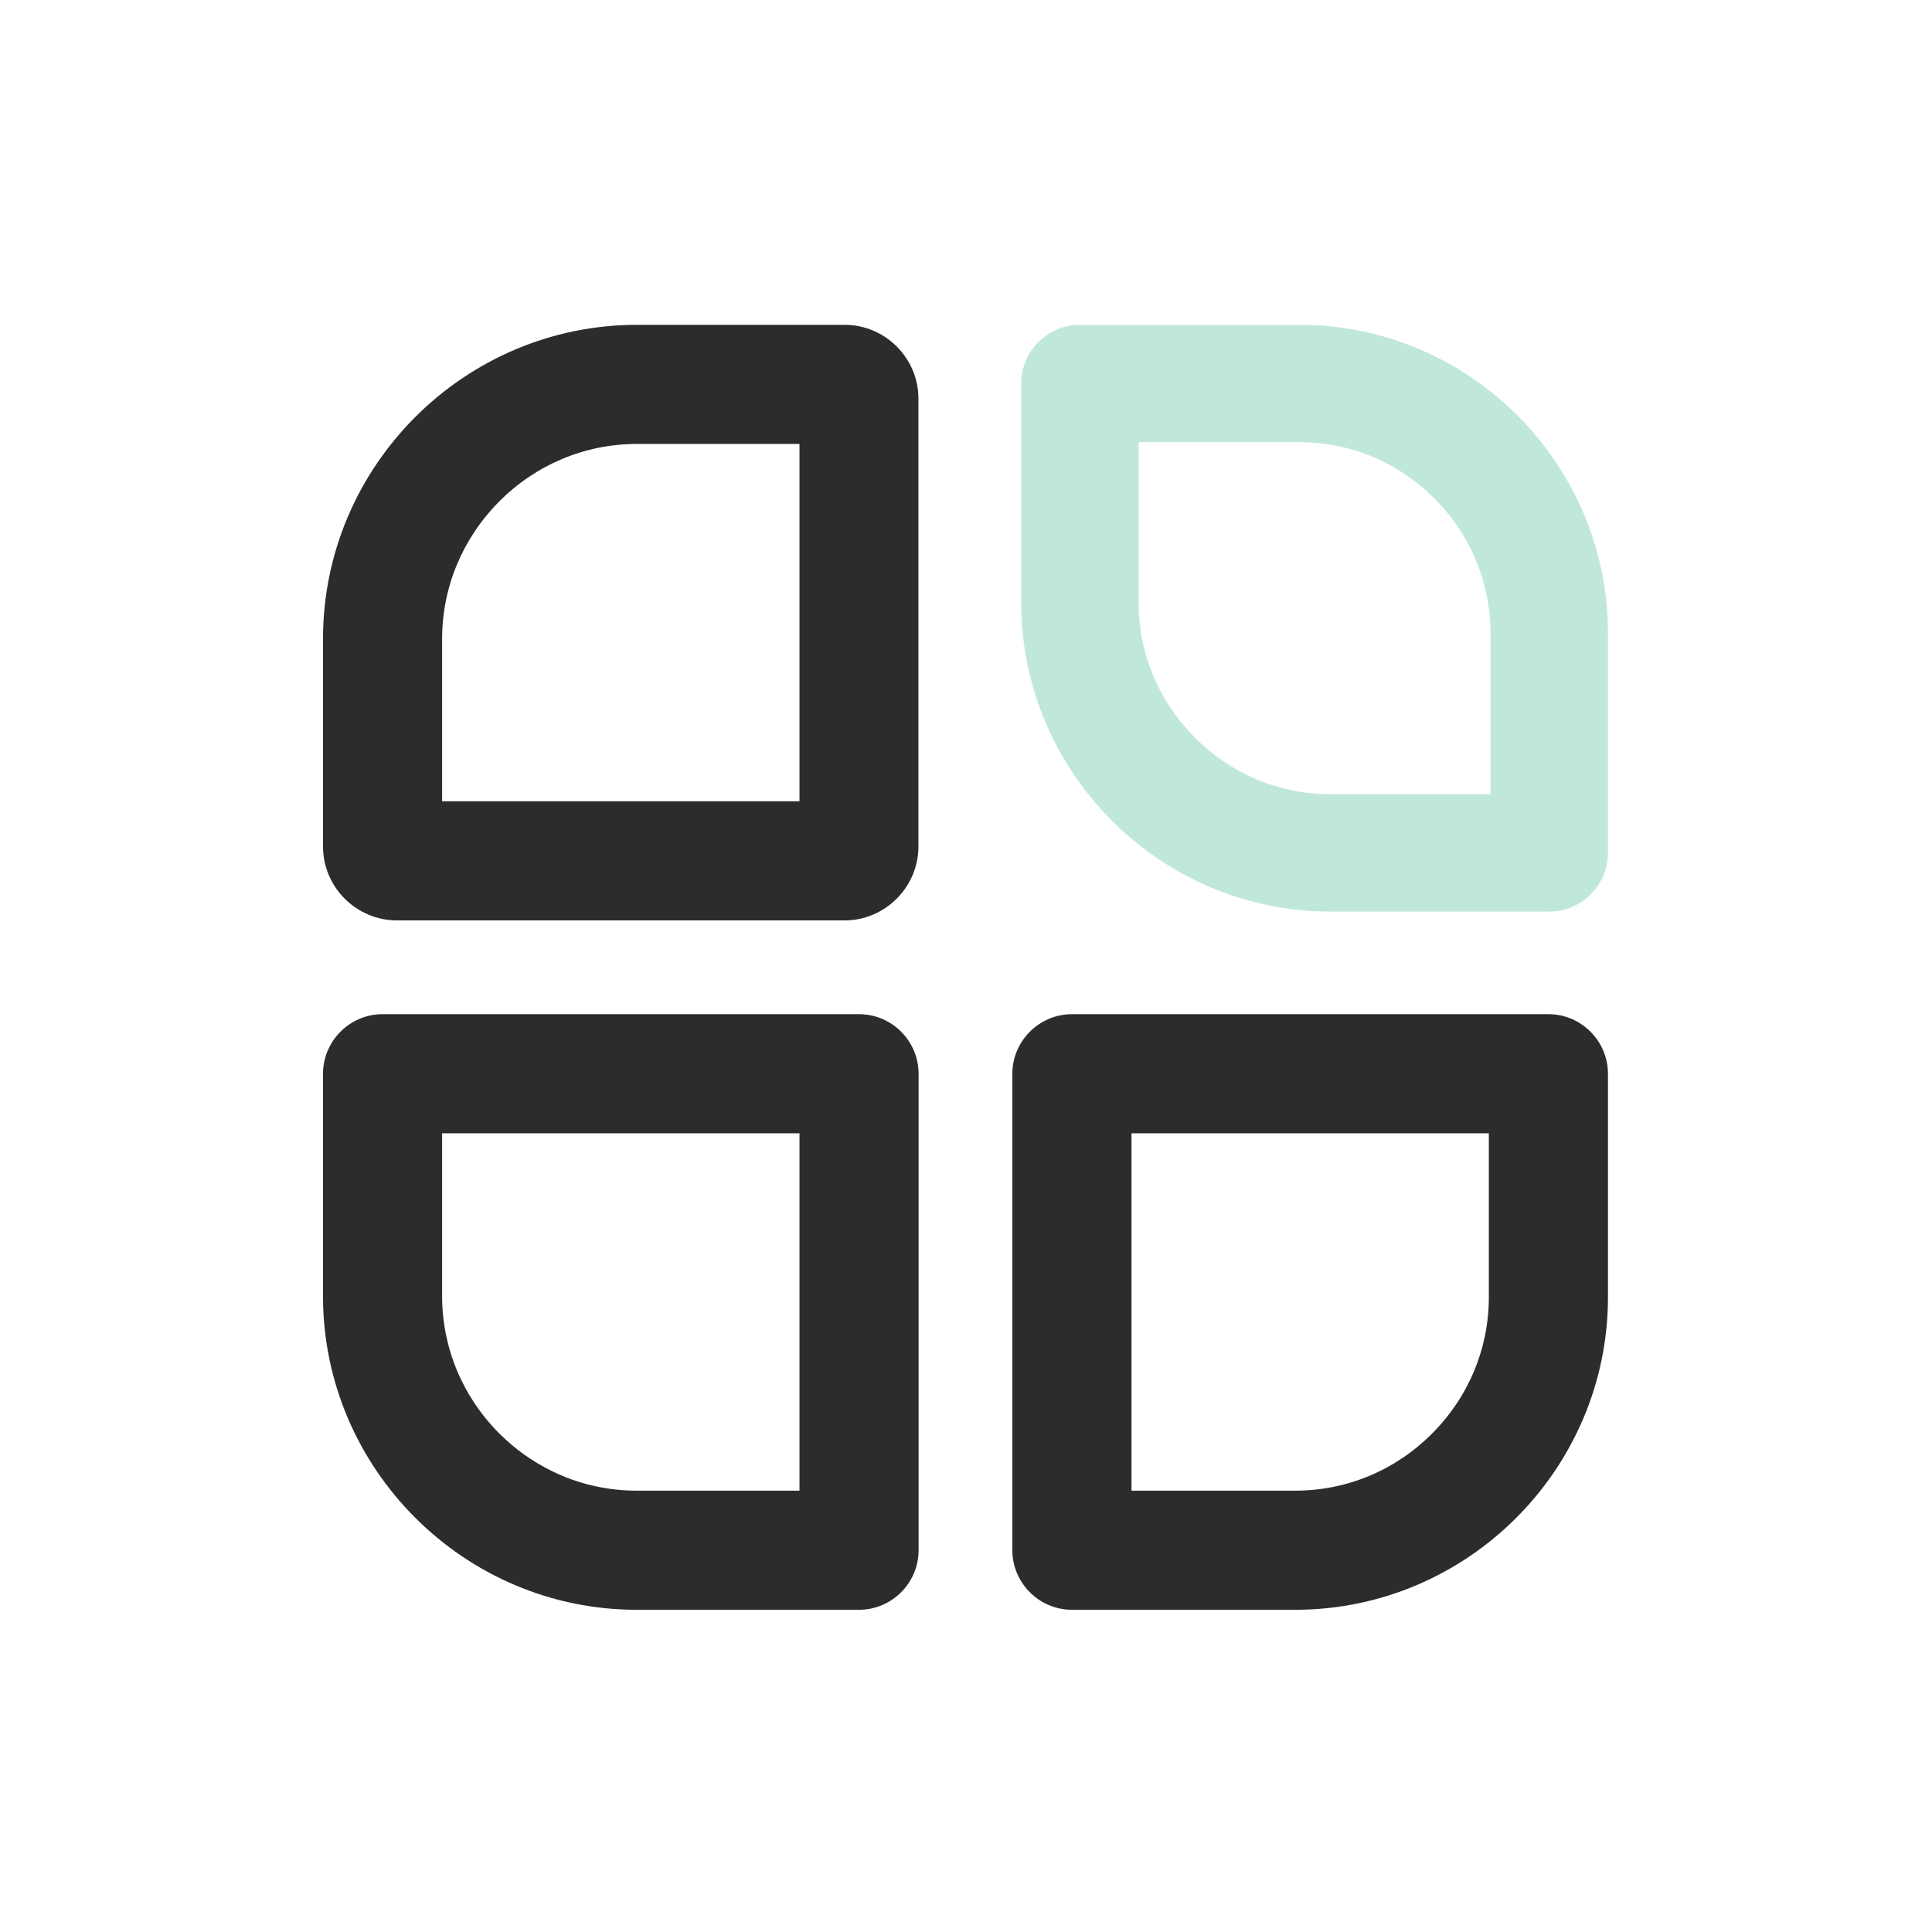 <?xml version="1.0" encoding="UTF-8"?>
<svg width="32px" height="32px" viewBox="0 0 32 32" version="1.1" xmlns="http://www.w3.org/2000/svg" xmlns:xlink="http://www.w3.org/1999/xlink">
    <title>更多</title>
    <g id="页面-1" stroke="none" stroke-width="1" fill="none" fill-rule="evenodd">
        <g id="首页" transform="translate(-310, -221)" fill-rule="nonzero">
            <g id="更多" transform="translate(310, 221)">
                <rect id="矩形" fill="#000000" opacity="0" x="0" y="0" width="32" height="32"></rect>
                <g id="编组-17" transform="translate(5.35, 5.38)">
                    <path d="M16.174,1.944 C17.014,1.944 17.806,2.274 18.406,2.874 C19.007,3.474 19.337,4.269 19.337,5.107 L19.337,7.775 L16.684,7.775 C15.841,7.775 15.046,7.442 14.444,6.84 C13.841,6.237 13.508,5.442 13.508,4.599 L13.508,1.944 L16.174,1.944 M16.174,0 L12.536,0 C12.002,0 11.564,0.437 11.564,0.972 L11.564,4.599 C11.564,7.415 13.868,9.719 16.684,9.719 L20.311,9.719 C20.846,9.719 21.283,9.281 21.283,8.747 L21.283,5.11 C21.283,2.298 18.985,0 16.174,0 Z" id="形状" fill="#C0E8D8"></path>
                    <path d="M7.892,1.973 L7.892,7.892 L1.973,7.892 L1.973,5.201 C1.973,4.345 2.311,3.537 2.922,2.922 C3.534,2.311 4.343,1.973 5.201,1.973 L7.892,1.973 M8.639,0 L5.201,0 C2.34,0 0,2.34 0,5.201 L0,8.639 C0,9.315 0.552,9.865 1.226,9.865 L8.637,9.865 C9.312,9.865 9.862,9.312 9.862,8.639 L9.862,1.226 C9.865,0.552 9.312,0 8.639,0 Z M7.892,13.391 L7.892,19.31 L5.194,19.31 C4.338,19.31 3.532,18.972 2.92,18.363 C2.311,17.752 1.973,16.943 1.973,16.089 L1.973,13.391 L7.892,13.391 M8.878,11.418 L0.986,11.418 C0.444,11.418 0,11.862 0,12.405 L0,16.089 C0,18.945 2.338,21.283 5.194,21.283 L8.878,21.283 C9.421,21.283 9.865,20.839 9.865,20.297 L9.865,12.405 C9.865,11.862 9.421,11.418 8.878,11.418 Z M19.31,13.391 L19.31,16.104 C19.31,16.955 18.975,17.759 18.366,18.368 C17.759,18.975 16.955,19.31 16.104,19.31 L13.391,19.31 L13.391,13.391 L19.31,13.391 M20.297,11.418 L12.405,11.418 C11.862,11.418 11.418,11.862 11.418,12.405 L11.418,20.297 C11.418,20.839 11.862,21.283 12.405,21.283 L16.104,21.283 C18.953,21.283 21.283,18.953 21.283,16.104 L21.283,12.405 C21.283,11.862 20.839,11.418 20.297,11.418 Z" id="形状" fill="#2C2C2C"></path>
                </g>
            </g>
        </g>
    </g>
</svg>